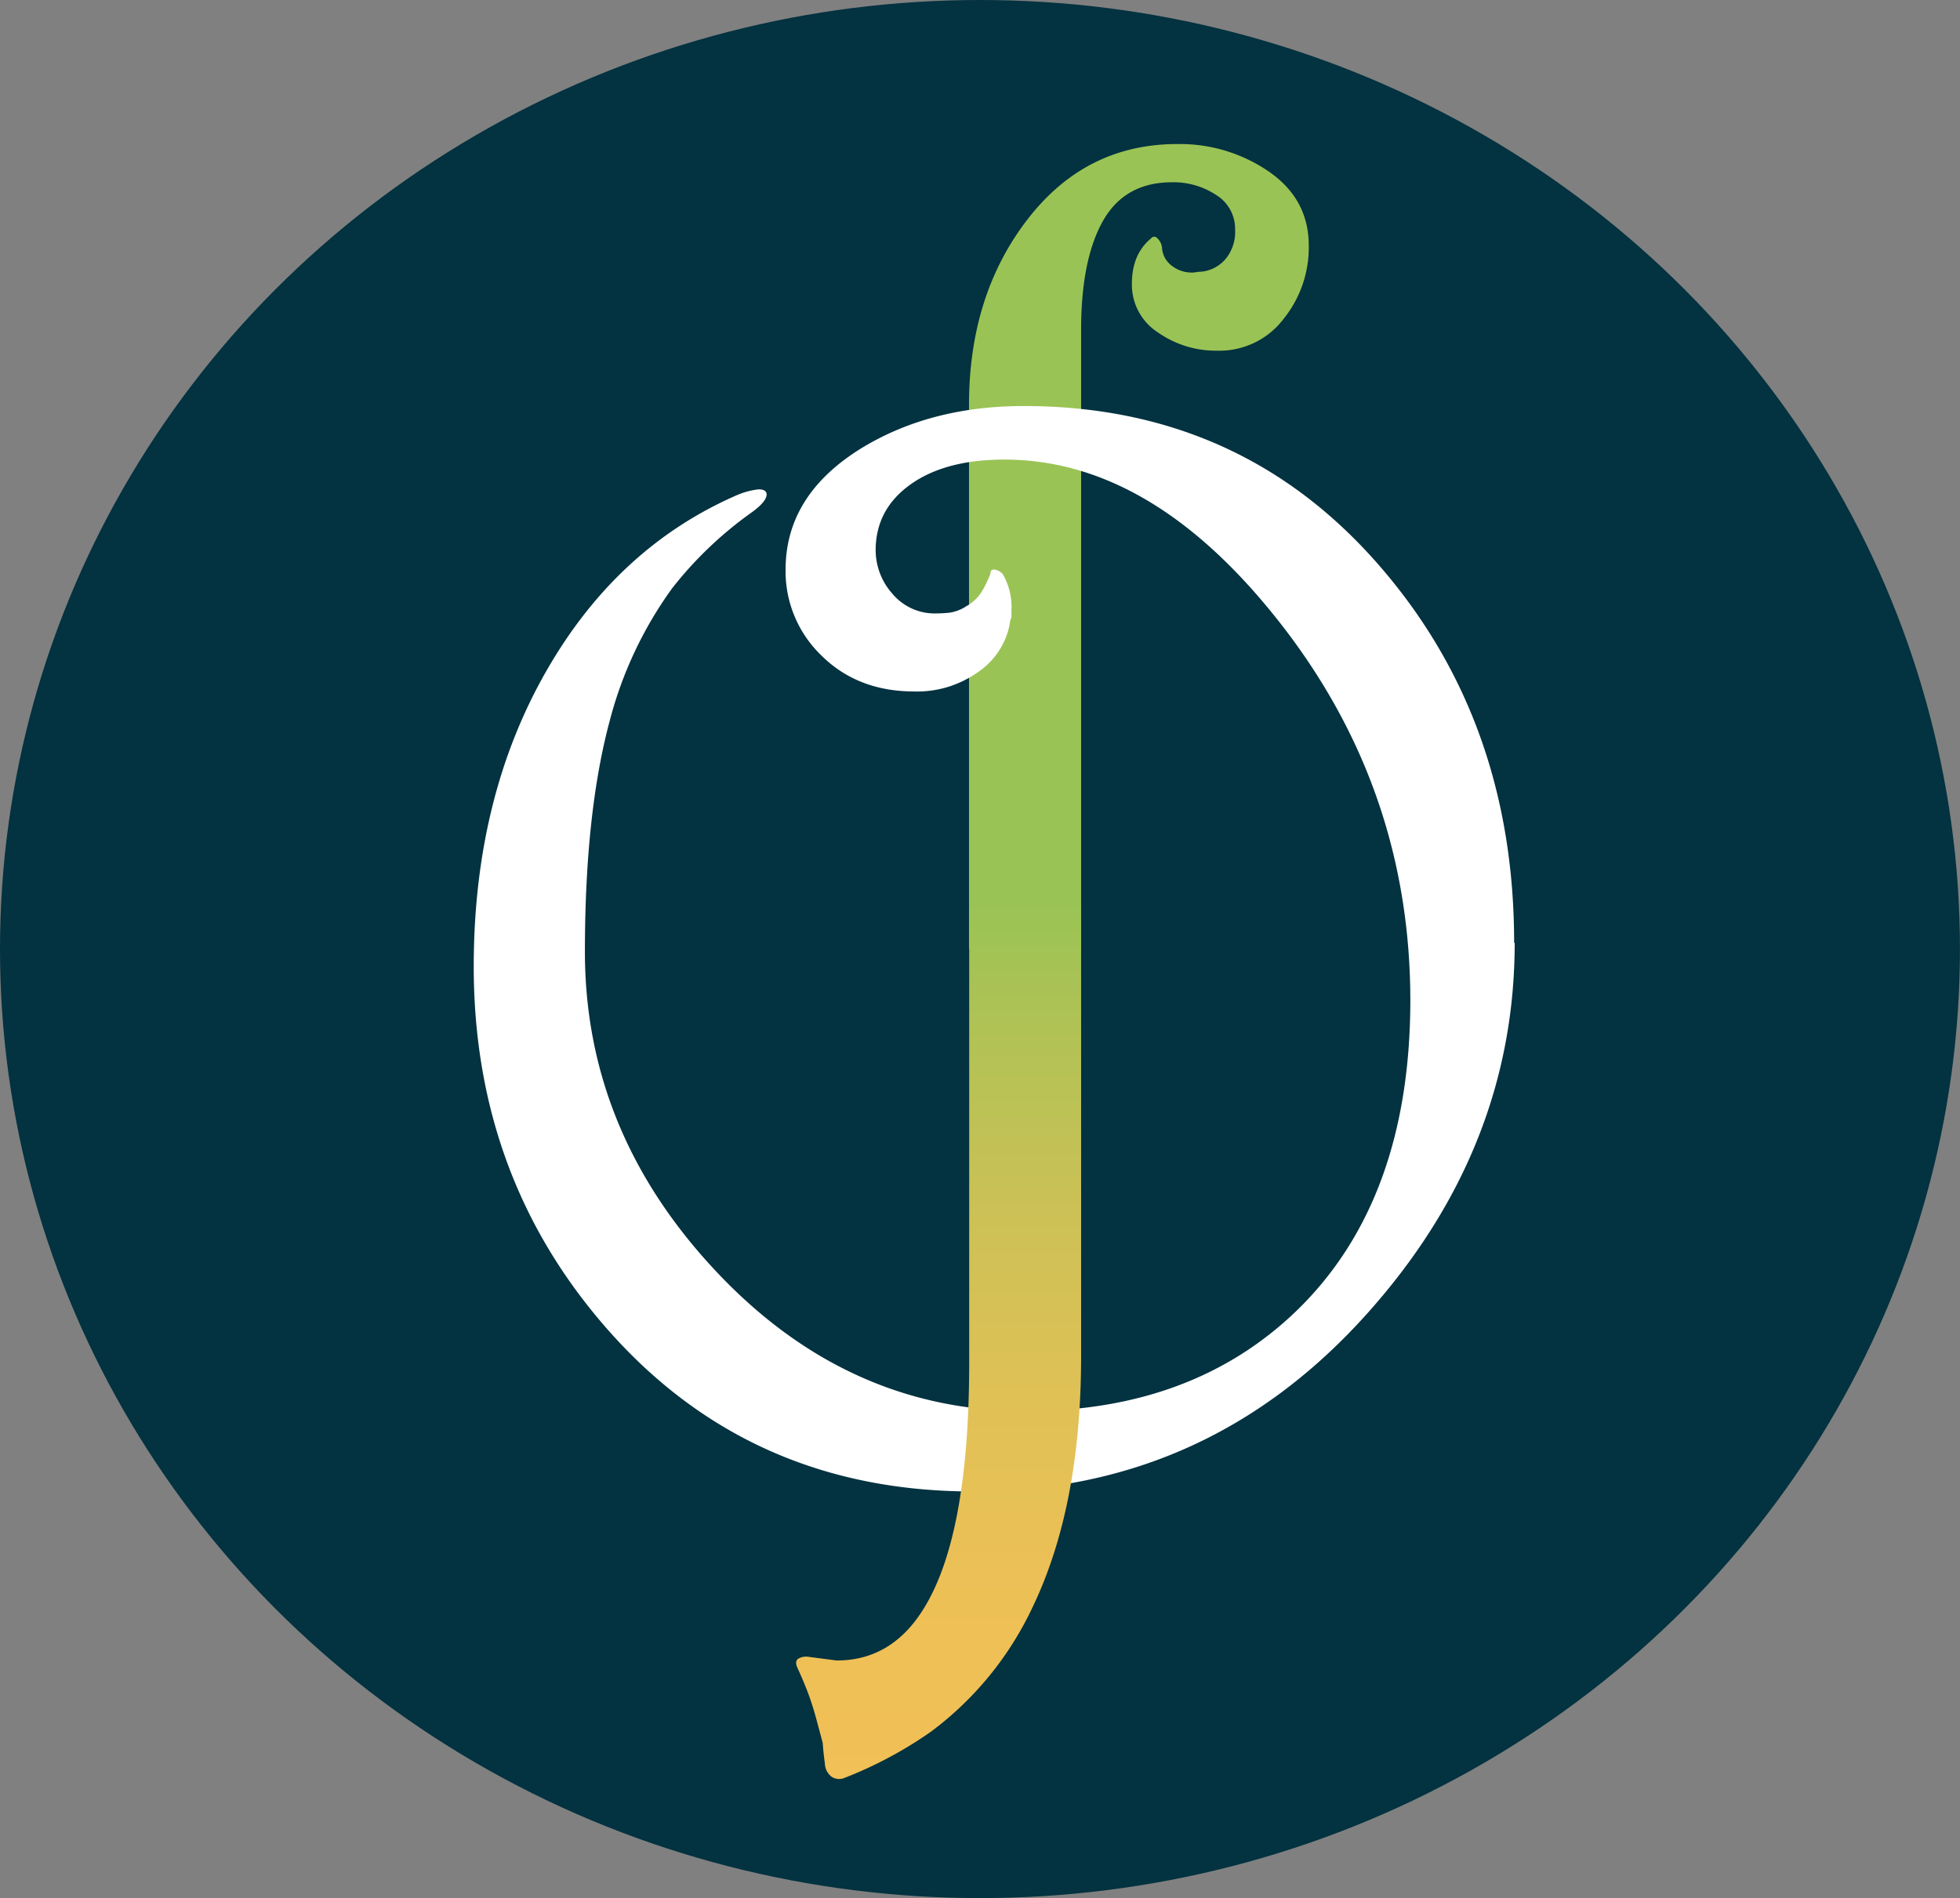 <svg xmlns="http://www.w3.org/2000/svg" xmlns:xlink="http://www.w3.org/1999/xlink" viewBox="0 0 414.31 401.25"><rect x="0" y="0" width="414.31" height="401.25" fill="#808080" stroke="none"/><defs><style>.cls-1{fill:#033240;}.cls-2{fill:#9ac355;}.cls-3{fill:#fff;}.cls-4{fill:url(#linear-gradient);}</style><linearGradient id="linear-gradient" x1="198.42" y1="376.09" x2="198.42" y2="191.45" gradientUnits="userSpaceOnUse"><stop offset="0" stop-color="#f1c056"/><stop offset="0.21" stop-color="#edc056"/><stop offset="0.43" stop-color="#e0c156"/><stop offset="0.65" stop-color="#ccc156"/><stop offset="0.87" stop-color="#afc255"/><stop offset="1" stop-color="#9ac355"/></linearGradient></defs><title>icon_circle</title><g id="Слой_2" data-name="Слой 2"><g id="Layer_1" data-name="Layer 1"><ellipse class="cls-1" cx="207.15" cy="200.62" rx="207.15" ry="200.62"/><path class="cls-2" d="M204.83,200.56V85.6q0-23.14,12.31-39.15t31.74-16a33.18,33.18,0,0,1,19.35,5.83q8.42,5.83,8.42,15.64a24.08,24.08,0,0,1-5.37,15.55,17,17,0,0,1-13.88,6.66,21.32,21.32,0,0,1-12.68-3.89A12,12,0,0,1,239.26,60q0-6.29,4.07-9.62a.8.8,0,0,1,1.11-.19,3.21,3.21,0,0,1,1.21,2.41,5.11,5.11,0,0,0,1.39,3,6.87,6.87,0,0,0,5.37,2,11.83,11.83,0,0,1,1.67-.18,7.74,7.74,0,0,0,5-2.69,9,9,0,0,0,2-6.2,8.39,8.39,0,0,0-4-7.31,16.37,16.37,0,0,0-9.35-2.69q-10,0-14.62,8.24T228.53,70V200.56"/><path class="cls-3" d="M320.18,199.31q0,43.37-30.95,78.1-33.75,37.87-83.53,37.87-47.36,0-77.56-34.58-28-32.06-28-76.37,0-35.83,15.47-62.7,14.91-25.93,40.09-36.93a16.34,16.34,0,0,1,4.66-1.26c1.12,0,1.69.37,1.69,1.1,0,1-1.13,2.35-3.36,3.92a80.73,80.73,0,0,0-16.59,15.87,83.59,83.59,0,0,0-13.24,28.13q-5.22,19.48-5.22,48.72,0,37.56,27,66.79,28,30.33,66.19,30.33,35.24,0,57.24-21.22,24-23.25,24.05-65.53,0-45.09-28-80.46-26.85-33.95-57.8-33.94-12.5,0-19.86,5.26t-7.36,13.91a13.85,13.85,0,0,0,3.54,9.19,11.64,11.64,0,0,0,9.32,4.16,27.63,27.63,0,0,0,2.8-.16,8.72,8.72,0,0,0,3.45-1.33,9.27,9.27,0,0,0,2.8-2.36,15.82,15.82,0,0,0,1.4-2.36c.38-.79.68-1.5.93-2.12,0-.63.25-.94.74-.94a2.69,2.69,0,0,1,1.86.94,13.56,13.56,0,0,1,1.86,7.55v1.57a5.78,5.78,0,0,0-.38,1.57,15.87,15.87,0,0,1-6.71,10.06,22.14,22.14,0,0,1-13.43,4.08q-11.93,0-19.58-7.54a24.67,24.67,0,0,1-7.64-18.23q0-15.86,16.22-25.77,14.54-8.8,34.12-8.8,46.42,0,75.88,34.57,27.78,32.53,27.78,78.89"/><path class="cls-4" d="M228.53,191.45v95.18q0,31.66-10.18,52.94A69.82,69.82,0,0,1,196.87,366a86.25,86.25,0,0,1-18.33,9.82,2.93,2.93,0,0,1-2.69-.19,3.6,3.6,0,0,1-1.48-2.78q-.28-2-.47-4.44-.74-2.78-1.29-4.81a59.53,59.53,0,0,0-2.13-6.57q-1-2.5-1.95-4.54c-.37-.87-.31-1.48.19-1.85a3.41,3.41,0,0,1,2.41-.37l5.74.74q11.29,0,18-10.36,10-15.37,10-52.58V191.45"/></g></g></svg>